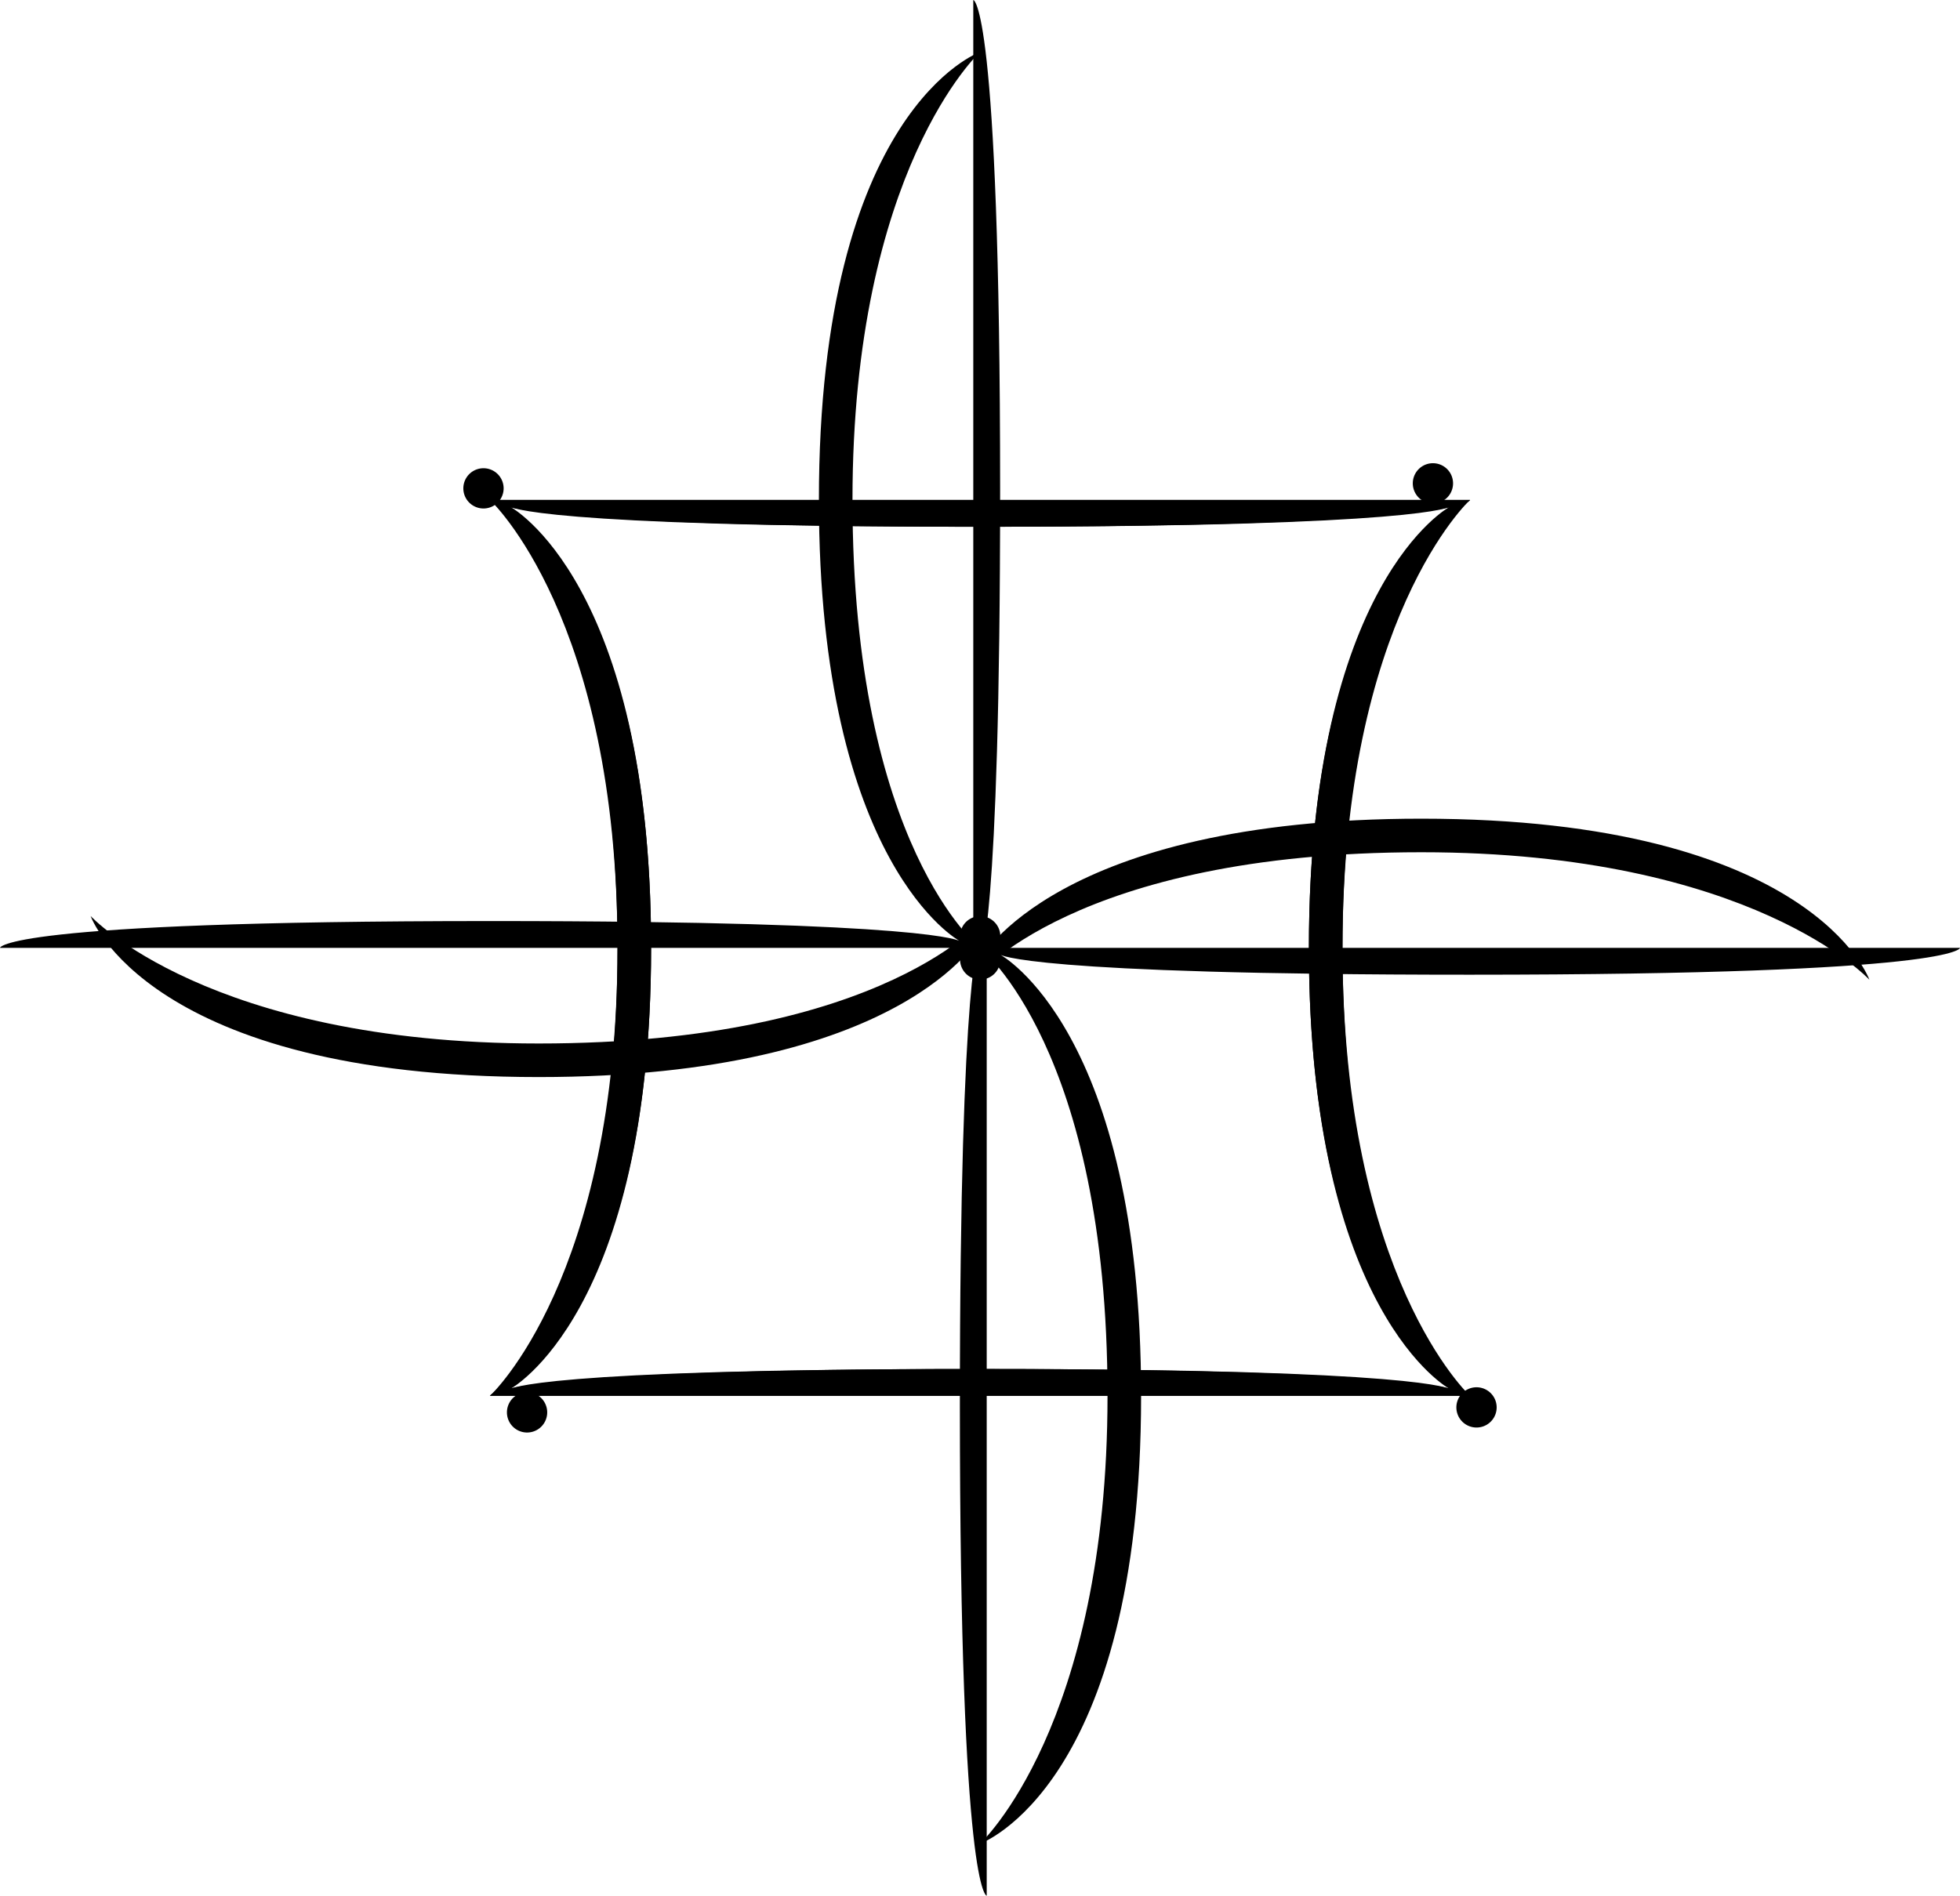 <?xml version="1.0" encoding="UTF-8" standalone="no"?>
<!-- Created with Inkscape (http://www.inkscape.org/) -->

<svg
   xmlns:dc="http://purl.org/dc/elements/1.1/"
   xmlns:cc="http://creativecommons.org/ns#"
   xmlns:rdf="http://www.w3.org/1999/02/22-rdf-syntax-ns#"
   xmlns:svg="http://www.w3.org/2000/svg"
   xmlns="http://www.w3.org/2000/svg"
   xmlns:sodipodi="http://sodipodi.sourceforge.net/DTD/sodipodi-0.dtd"
   xmlns:inkscape="http://www.inkscape.org/namespaces/inkscape"
   width="584"
   height="565"
   id="svg4739"
   version="1.1"
   inkscape:version="0.48.4 r9939"
   sodipodi:docname="Final Aon Ato.svg">
  <defs
     id="defs4741" />
  <sodipodi:namedview
     id="base"
     pagecolor="#ffffff"
     bordercolor="#666666"
     borderopacity="1.0"
     inkscape:pageopacity="0.0"
     inkscape:pageshadow="2"
     inkscape:zoom="1"
     inkscape:cx="355.92399"
     inkscape:cy="308.45997"
     inkscape:document-units="px"
     inkscape:current-layer="layer1"
     showgrid="false"
     fit-margin-top="0"
     fit-margin-left="0"
     fit-margin-right="0"
     fit-margin-bottom="0"
     inkscape:window-width="1366"
     inkscape:window-height="705"
     inkscape:window-x="-8"
     inkscape:window-y="-8"
     inkscape:window-maximized="1"
     showguides="true"
     inkscape:guide-bbox="true">
    <sodipodi:guide
       orientation="1,0"
       position="292,282.5"
       id="guide3022" />
    <sodipodi:guide
       orientation="0,1"
       position="292,282.5"
       id="guide3024" />
  </sodipodi:namedview>
  <g
     inkscape:label="Layer 1"
     inkscape:groupmode="layer"
     id="layer1"
     transform="translate(1509.192,250.088)">
    <path
       style="fill:#000000;stroke:#000000;stroke-width:0;stroke-linecap:butt;stroke-linejoin:miter;stroke-miterlimit:4;stroke-opacity:1;stroke-dasharray:none"
       d="m -1363.192,-101.083 292,0 c 0,0 -37.996,29.977 -37.996,133.492 0,98.519 37.996,133.504 37.996,133.504 0,0 -48,-16.964 -48,-133.504 0,-109.005 42.004,-131.492 42.004,-131.492 0,0 -7.359,6 -139.918,5.996 -146.086,-0.005 -146.086,-7.996 -146.086,-7.996 z"
       id="path3044"
       inkscape:connector-curvature="0"
       sodipodi:nodetypes="ccscscsc" />
    <path
       sodipodi:type="arc"
       style="fill:#000000;fill-opacity:1;fill-rule:evenodd;stroke:none"
       id="path3052"
       sodipodi:cx="149.00233"
       sodipodi:cy="142.00241"
       sodipodi:rx="6.0023398"
       sodipodi:ry="5.9980502"
       d="m 155.005,142.002 a 6.002,5.998 0 1 1 -12.005,0 6.002,5.998 0 1 1 12.005,0 z"
       transform="matrix(1,0,0,1,-1366.137,-106.135)" />
    <path
       sodipodi:nodetypes="ccscscsc"
       inkscape:connector-curvature="0"
       id="path4655"
       d="m -1363.192,165.914 292,0 c 0,0 -37.996,-29.977 -37.996,-133.492 0,-98.519 37.996,-133.504 37.996,-133.504 0,0 -48,16.964 -48,133.504 0,109.005 42.004,131.492 42.004,131.492 0,0 -7.359,-6 -139.918,-5.996 -146.086,0.005 -146.086,7.996 -146.086,7.996 z"
       style="fill:#000000;stroke:#000000;stroke-width:0;stroke-linecap:butt;stroke-linejoin:miter;stroke-miterlimit:4;stroke-opacity:1;stroke-dasharray:none" />
    <path
       transform="matrix(1,0,0,-1,-1366.137,170.958)"
       d="m 155.005,142.002 a 6.002,5.998 0 1 1 -12.005,0 6.002,5.998 0 1 1 12.005,0 z"
       sodipodi:ry="5.9980502"
       sodipodi:rx="6.0023398"
       sodipodi:cy="142.00241"
       sodipodi:cx="149.00233"
       id="path4657"
       style="fill:#000000;fill-opacity:1;fill-rule:evenodd;stroke:none"
       sodipodi:type="arc" />
    <path
       sodipodi:nodetypes="ccscscsc"
       inkscape:connector-curvature="0"
       id="path4661"
       d="m -1071.192,-101.083 -292,0 c 0,0 37.996,29.977 37.996,133.492 0,98.519 -37.996,133.504 -37.996,133.504 0,0 48,-16.964 48,-133.504 0,-109.005 -42.004,-131.492 -42.004,-131.492 0,0 7.359,6 139.918,5.996 146.086,-0.005 146.086,-7.996 146.086,-7.996 z"
       style="fill:#000000;stroke:#000000;stroke-width:0;stroke-linecap:butt;stroke-linejoin:miter;stroke-miterlimit:4;stroke-opacity:1;stroke-dasharray:none" />
    <path
       style="fill:#000000;stroke:#000000;stroke-width:0;stroke-linecap:butt;stroke-linejoin:miter;stroke-miterlimit:4;stroke-opacity:1;stroke-dasharray:none"
       d="m -1071.192,165.914 -292,0 c 0,0 37.996,-29.977 37.996,-133.492 0,-98.519 -37.996,-133.504 -37.996,-133.504 0,0 48,16.964 48,133.504 0,109.005 -42.004,131.492 -42.004,131.492 0,0 7.359,-6 139.918,-5.996 146.086,0.005 146.086,7.996 146.086,7.996 z"
       id="path4667"
       inkscape:connector-curvature="0"
       sodipodi:nodetypes="ccscscsc" />
    <path
       style="fill:#000000;stroke:#000000;stroke-width:0;stroke-linecap:butt;stroke-linejoin:miter;stroke-miterlimit:4;stroke-opacity:1;stroke-dasharray:none"
       d="m -1509.192,32.416 292,0 c 0,0 -37.996,-29.977 -37.996,-133.492 0,-98.519 37.996,-133.504 37.996,-133.504 0,0 -48,16.964 -48,133.504 0,109.005 42.004,131.492 42.004,131.492 0,0 -7.359,-6 -139.918,-5.996 -146.086,0.005 -146.086,7.996 -146.086,7.996 z"
       id="path4673"
       inkscape:connector-curvature="0"
       sodipodi:nodetypes="ccscscsc" />
    <path
       sodipodi:type="arc"
       style="fill:#000000;fill-opacity:1;fill-rule:evenodd;stroke:none"
       id="path4675"
       sodipodi:cx="149.00233"
       sodipodi:cy="142.00241"
       sodipodi:rx="6.0023398"
       sodipodi:ry="5.9980502"
       d="m 155.005,142.002 a 6.002,5.998 0 1 1 -12.005,0 6.002,5.998 0 1 1 12.005,0 z"
       transform="matrix(1,0,0,-1,-1514.137,37.464)" />
    <path
       style="fill:#000000;stroke:#000000;stroke-width:0;stroke-linecap:butt;stroke-linejoin:miter;stroke-miterlimit:4;stroke-opacity:1;stroke-dasharray:none"
       d="m -925.192,32.416 -292,0 c 0,0 37.996,29.977 37.996,133.492 0,98.519 -37.996,133.504 -37.996,133.504 0,0 48,-16.964 48,-133.504 0,-109.005 -42.004,-131.492 -42.004,-131.492 0,0 7.359,6 139.918,5.996 146.086,-0.005 146.086,-7.996 146.086,-7.996 z"
       id="path4685"
       inkscape:connector-curvature="0"
       sodipodi:nodetypes="ccscscsc" />
    <path
       sodipodi:type="arc"
       style="fill:#000000;fill-opacity:1;fill-rule:evenodd;stroke:none"
       id="path4687"
       sodipodi:cx="149.00233"
       sodipodi:cy="142.00241"
       sodipodi:rx="6.0023398"
       sodipodi:ry="5.9980502"
       d="m 155.005,142.002 a 6.002,5.998 0 1 1 -12.005,0 6.002,5.998 0 1 1 12.005,0 z"
       transform="matrix(-1,0,0,1,-920.248,27.367)" />
    <path
       sodipodi:nodetypes="ccscscsc"
       inkscape:connector-curvature="0"
       id="path4691"
       d="m -1215.192,314.912 0,-291.996 c 0,0 -29.978,37.996 -133.494,37.996 -98.52,0 -133.506,-37.996 -133.506,-37.996 0,0 16.964,47.999 133.506,47.999 109.007,0 131.494,-42.003 131.494,-42.003 0,0 -6,7.359 -5.996,139.916 0,146.084 7.996,146.084 7.996,146.084 z"
       style="fill:#000000;stroke:#000000;stroke-width:0;stroke-linecap:butt;stroke-linejoin:miter;stroke-miterlimit:4;stroke-opacity:1;stroke-dasharray:none" />
    <path
       transform="matrix(0,-1,-1,0,-1210.144,319.856)"
       d="m 155.005,142.002 a 6.002,5.998 0 1 1 -12.005,0 6.002,5.998 0 1 1 12.005,0 z"
       sodipodi:ry="5.9980502"
       sodipodi:rx="6.0023398"
       sodipodi:cy="142.00241"
       sodipodi:cx="149.00233"
       id="path4693"
       style="fill:#000000;fill-opacity:1;fill-rule:evenodd;stroke:none"
       sodipodi:type="arc" />
    <path
       style="fill:#000000;stroke:#000000;stroke-width:0;stroke-linecap:butt;stroke-linejoin:miter;stroke-miterlimit:4;stroke-opacity:1;stroke-dasharray:none"
       d="m -1219.192,-250.088 0,291.996 c 0,0 29.977,-37.996 133.494,-37.996 98.52,0 133.506,37.996 133.506,37.996 0,0 -16.964,-47.999 -133.506,-47.999 -109.007,0 -131.494,42.003 -131.494,42.003 0,0 6,-7.359 5.996,-139.916 -0.01,-146.084 -7.996,-146.084 -7.996,-146.084 z"
       id="path4701"
       inkscape:connector-curvature="0"
       sodipodi:nodetypes="ccscscsc" />
    <path
       sodipodi:type="arc"
       style="fill:#000000;fill-opacity:1;fill-rule:evenodd;stroke:none"
       id="path4703"
       sodipodi:cx="149.00233"
       sodipodi:cy="142.00241"
       sodipodi:rx="6.0023398"
       sodipodi:ry="5.9980502"
       d="m 155.005,142.002 a 6.002,5.998 0 1 1 -12.005,0 6.002,5.998 0 1 1 12.005,0 z"
       transform="matrix(0,1,1,0,-1224.24,-255.033)" />
  </g>
</svg>
